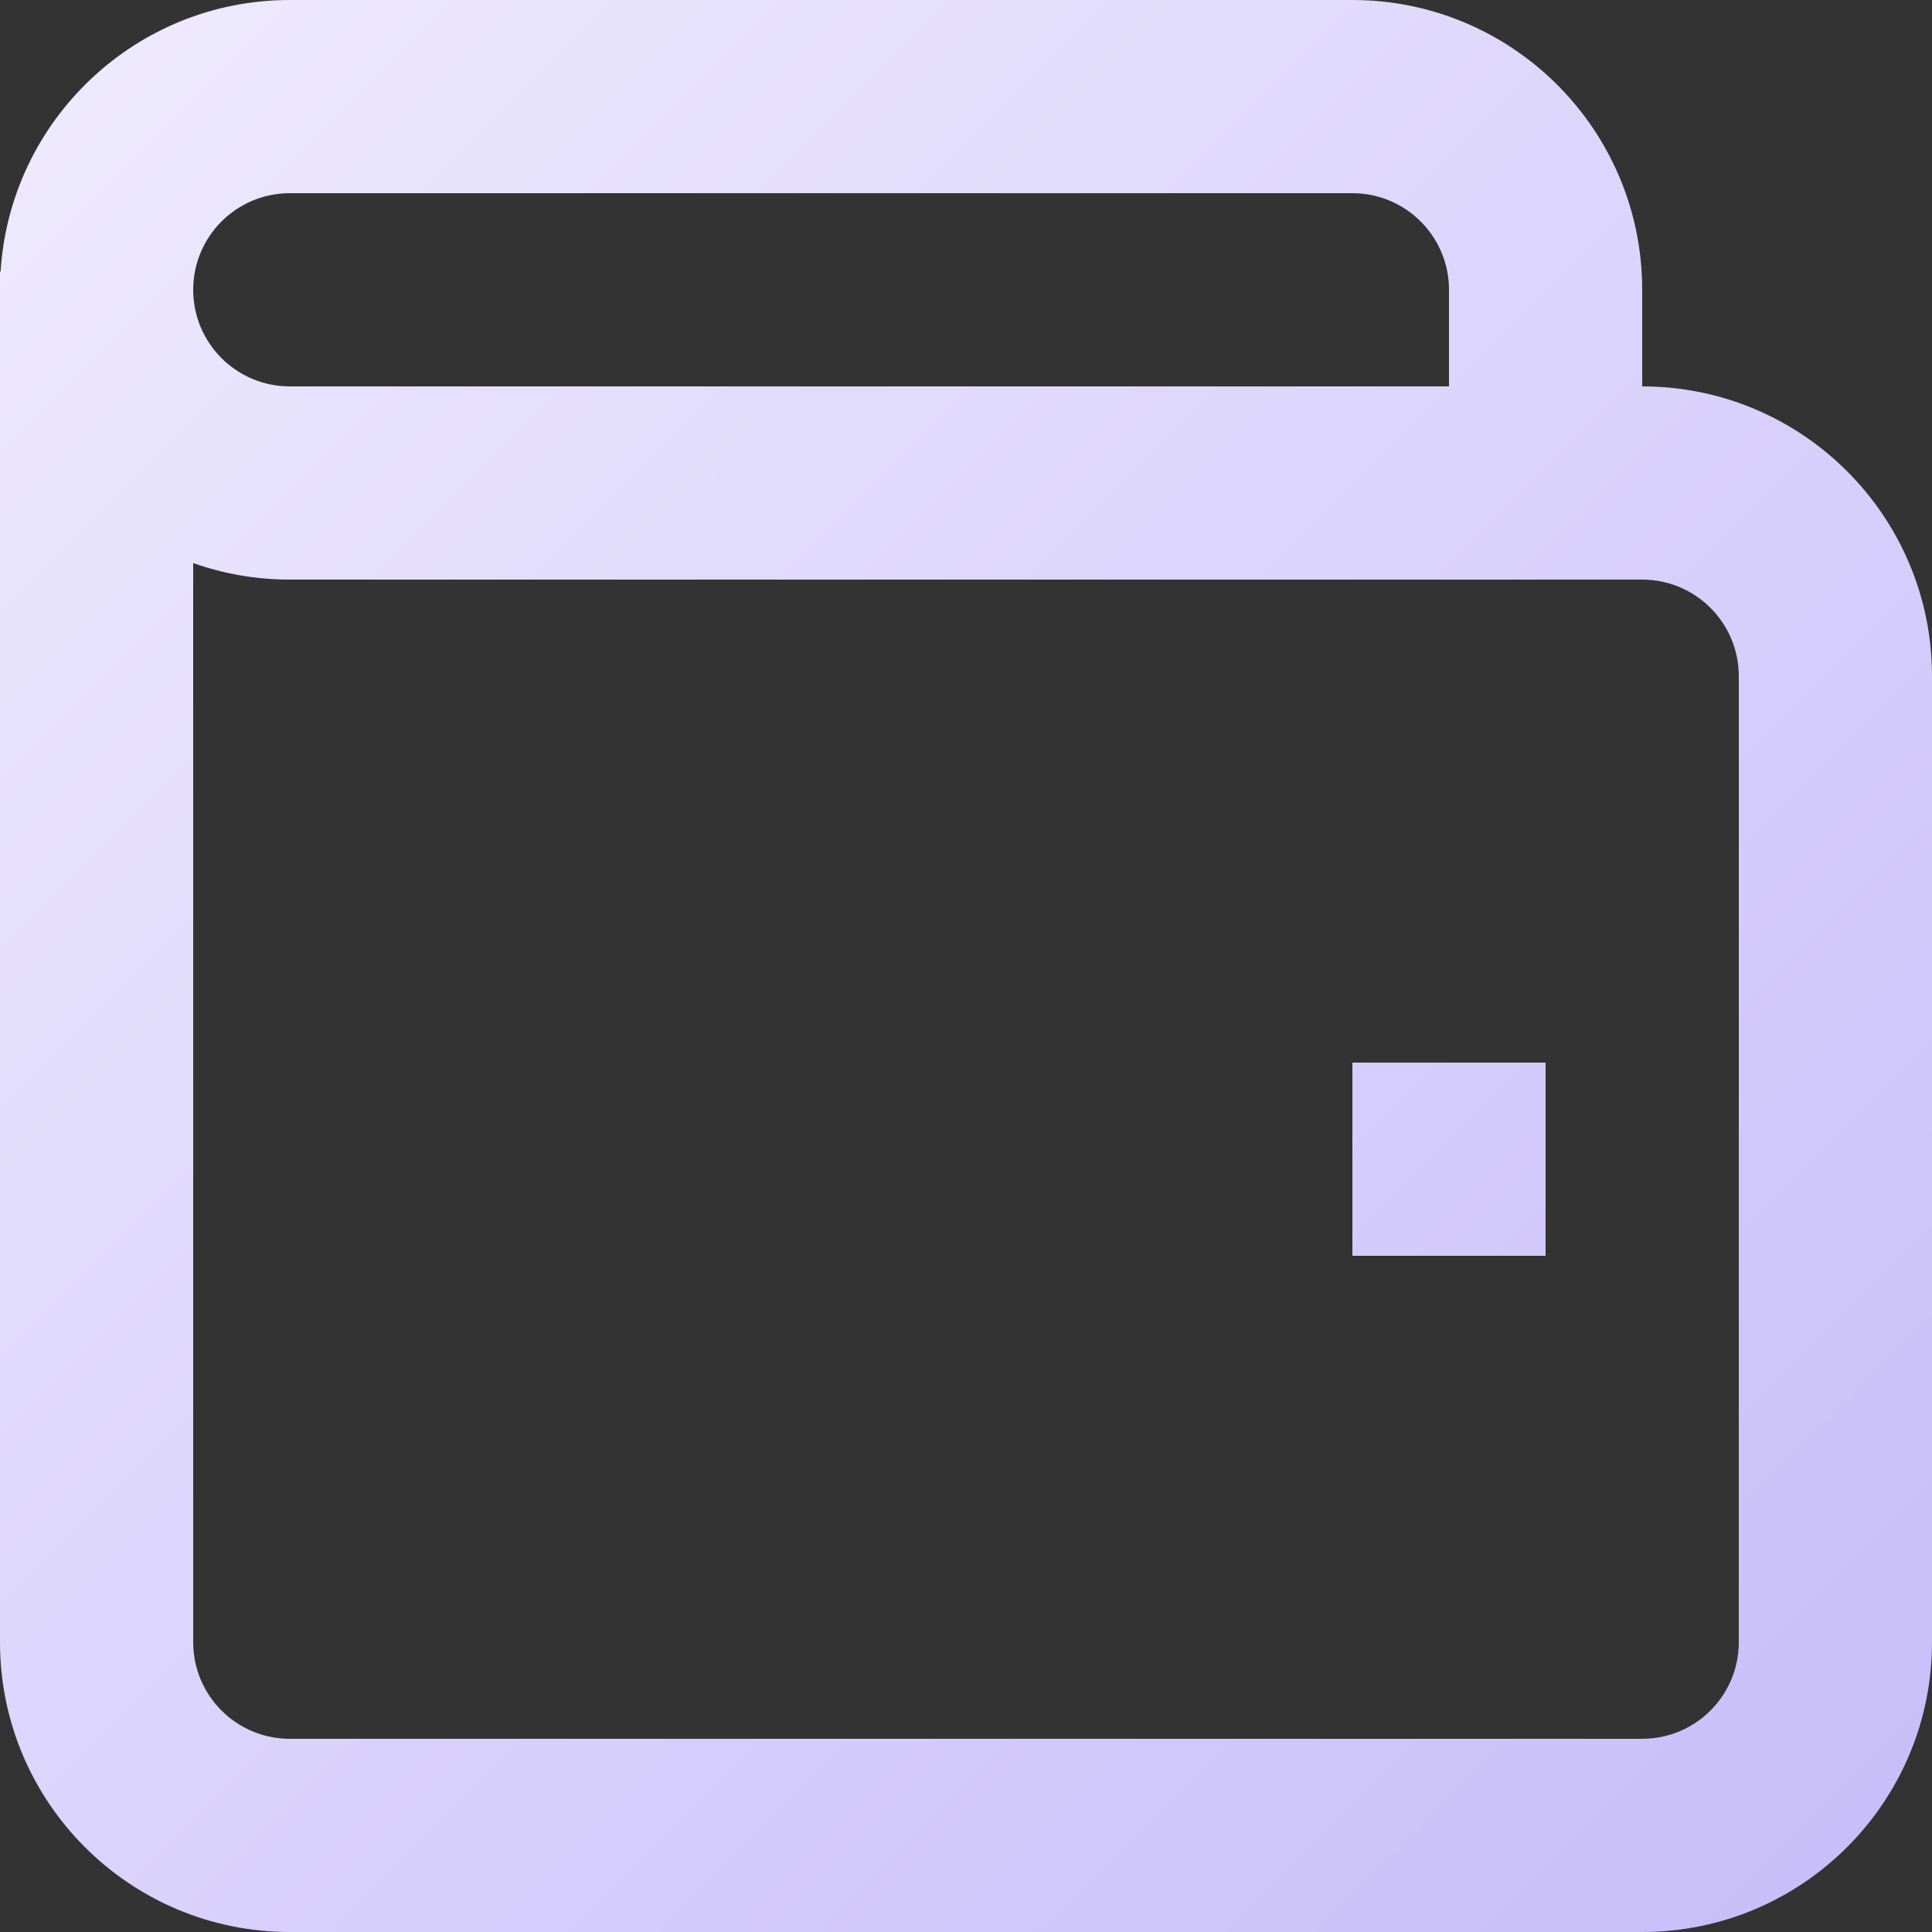<svg width="160" height="160" viewBox="0 0 160 160" fill="none" xmlns="http://www.w3.org/2000/svg">
<rect x="0" y="0" width="160" height="160" fill="#333333" stroke="none"/>
<g clip-path="url(#clip0_756_421)">
<path d="M112.619 0.008C125.588 0.336 136 10.952 136 24V32C149.255 32 160 42.745 160 56V136C160 149.255 149.255 160 136 160H24C10.745 160 0 149.255 0 136V22.5H0.048C0.822 9.944 11.249 4.33839e-07 24 0H112L112.619 0.008ZM16 136C16 140.418 19.582 144 24 144H136C140.418 144 144 140.418 144 136V56C144 51.582 140.418 48 136 48H24C21.195 48 18.503 47.516 16 46.632V136ZM128 104H112V88H128V104ZM24 16C19.582 16 16 19.582 16 24C16 28.418 19.582 32 24 32H120V24C120 19.72 116.639 16.225 112.412 16.011L112 16H24Z" fill="url(#paint0_linear_756_421)"/>
</g>
<defs>
<linearGradient id="paint0_linear_756_421" x1="0" y1="0" x2="160" y2="160" gradientUnits="userSpaceOnUse">
<stop stop-color="#EFEBFE"/>
<stop offset="1" stop-color="#C6BCF9"/>
</linearGradient>
<clipPath id="clip0_756_421">
<rect width="160" height="160" fill="white"/>
</clipPath>
</defs>
</svg>
